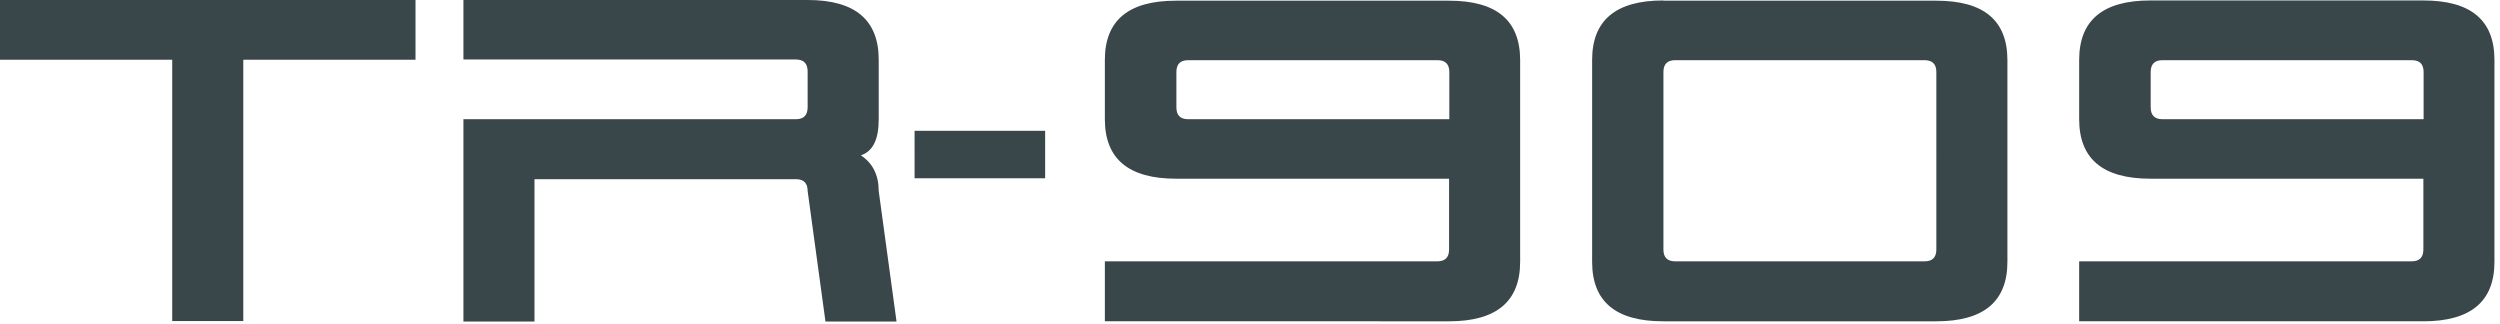 <svg xmlns="http://www.w3.org/2000/svg" viewBox="0 0 108 14">
    <path d="M0 2.58V0h17.95v2.58h-7.44v11.29H7.44V2.58H0ZM20.02 0h14.87c2.05 0 3.07.86 3.07 2.58v2.58c0 .86-.25 1.38-.77 1.55.51.34.77.85.77 1.54l.77 5.64h-3.07l-.77-5.64c0-.34-.17-.51-.51-.51H23.09v6.15h-3.07V5.15h14.36c.34 0 .51-.17.51-.52V3.09c0-.35-.17-.52-.51-.52H20.02V0Zm19.49 5.65h5.64V7.7h-5.64V5.65Zm8.22 8.22v-2.58h14.36c.34 0 .51-.17.51-.51V7.72H50.81c-2.05 0-3.08-.85-3.08-2.57V2.59C47.73.88 48.75.03 50.8.03h11.8c2.05 0 3.07.85 3.07 2.57v8.71c0 1.71-1.02 2.57-3.07 2.57H47.73Zm3.59-8.72h11.29V3.11c0-.34-.17-.51-.51-.51H51.33c-.34 0-.51.17-.51.51v1.53c0 .34.17.51.51.51ZM71.85.03h11.8c2.05 0 3.07.85 3.07 2.57v8.71c0 1.71-1.02 2.57-3.07 2.57h-11.8c-2.05 0-3.07-.85-3.07-2.57V2.59C68.78.88 69.8.02 71.85.02ZM83.14 2.6H72.37c-.34 0-.51.17-.51.51v7.67c0 .34.17.51.51.51h10.77c.34 0 .51-.17.51-.51V3.11c0-.34-.17-.51-.51-.51Zm6.68 11.27v-2.58h14.36c.34 0 .51-.17.51-.51V7.72H92.9c-2.05 0-3.08-.85-3.08-2.57V2.59c0-1.71 1.02-2.57 3.07-2.57h11.8c2.05 0 3.07.85 3.07 2.57v8.72c0 1.71-1.02 2.57-3.07 2.57H89.82Zm3.59-8.72h11.29V3.11c0-.34-.17-.51-.51-.51H93.42c-.34 0-.51.17-.51.51v1.53c0 .34.17.51.51.51Z"
          fill="#39464a"/>
</svg>